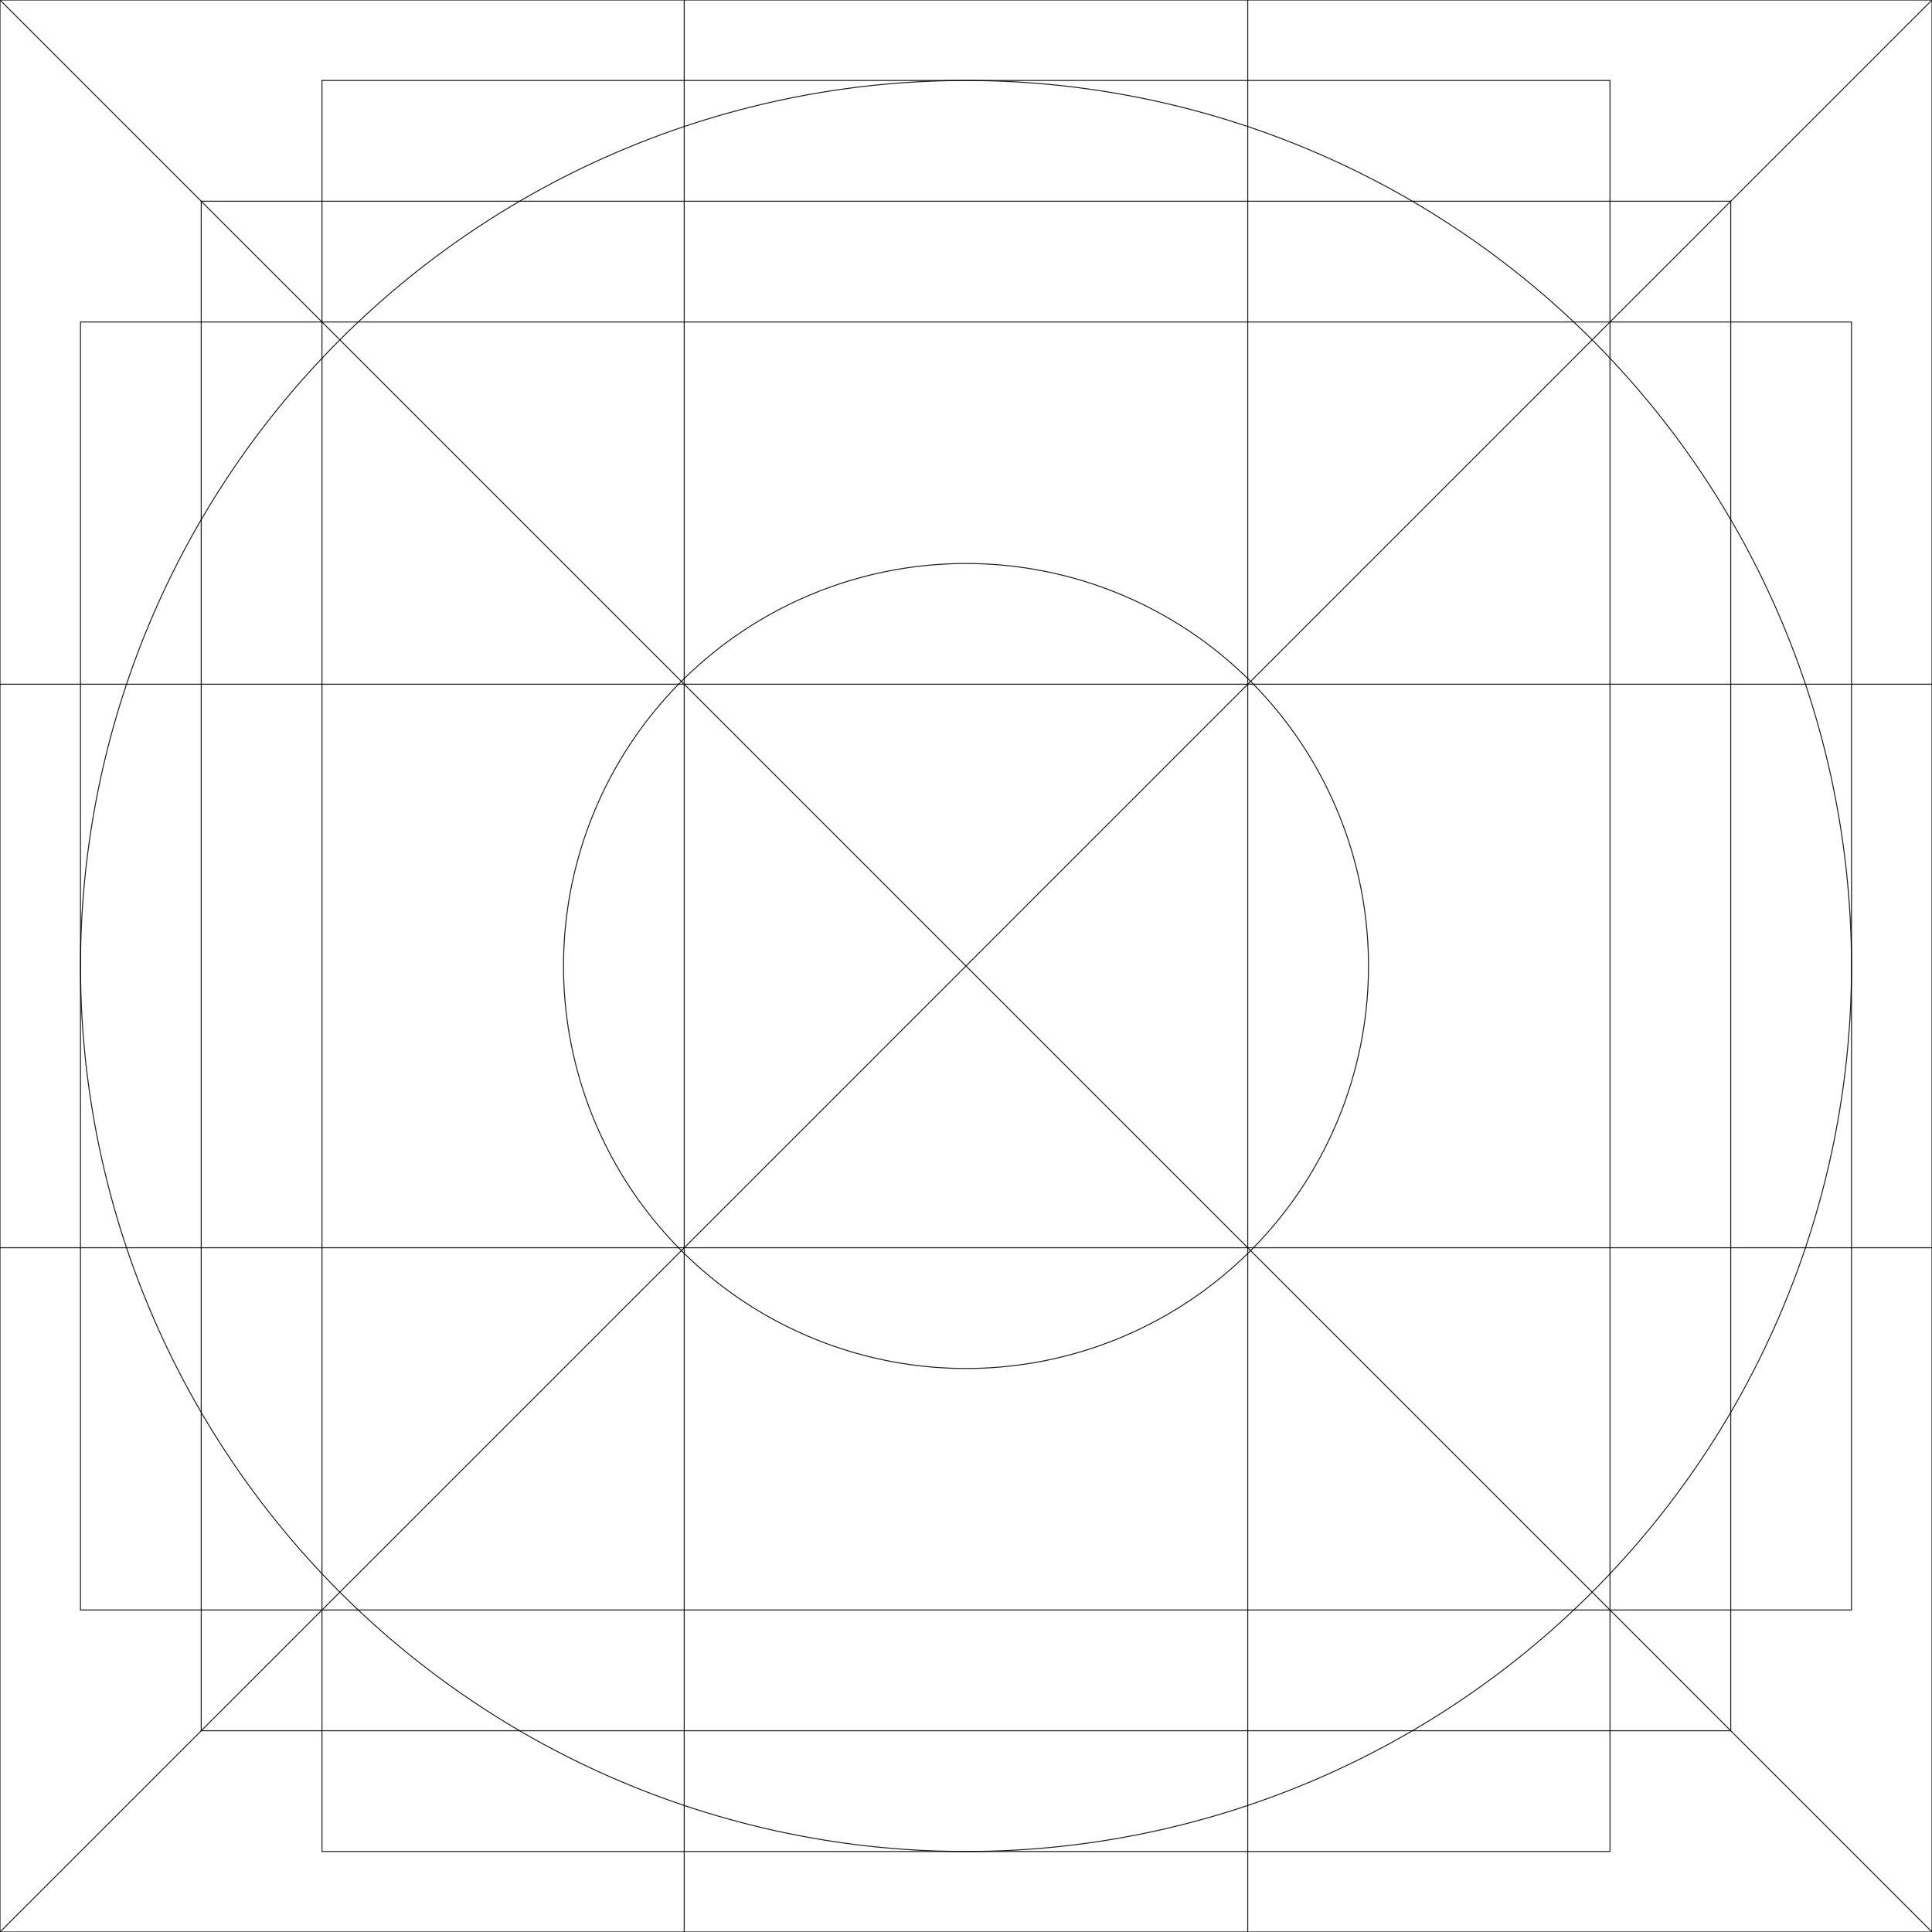 <?xml version="1.0" encoding="UTF-8" standalone="no"?>
<!-- Created with Inkscape (http://www.inkscape.org/) -->

<svg
   xmlns:dc="http://purl.org/dc/elements/1.1/"
   xmlns:cc="http://creativecommons.org/ns#"
   xmlns:rdf="http://www.w3.org/1999/02/22-rdf-syntax-ns#"
   xmlns:svg="http://www.w3.org/2000/svg"
   xmlns="http://www.w3.org/2000/svg"
   xmlns:sodipodi="http://sodipodi.sourceforge.net/DTD/sodipodi-0.dtd"
   xmlns:inkscape="http://www.inkscape.org/namespaces/inkscape"
   width="192"
   height="192"
   viewBox="0 0 50.8 50.8"
   version="1.1"
   id="svg8"
   inkscape:version="0.92.2 5c3e80d, 2017-08-06"
   sodipodi:docname="icon.svg">
  <defs
     id="defs2" />
  <sodipodi:namedview
     id="base"
     pagecolor="#ffffff"
     bordercolor="#666666"
     borderopacity="1.0"
     inkscape:pageopacity="0.0"
     inkscape:pageshadow="2"
     inkscape:zoom="2.8284271"
     inkscape:cx="83.095459"
     inkscape:cy="64.064142"
     inkscape:document-units="px"
     inkscape:current-layer="layer1"
     showgrid="false"
     units="px"
     showguides="true"
     inkscape:guide-bbox="true"
     inkscape:snap-bbox="true"
     inkscape:bbox-paths="true"
     inkscape:snap-bbox-edge-midpoints="true"
     inkscape:bbox-nodes="true"
     inkscape:snap-bbox-midpoints="true"
     fit-margin-top="0"
     fit-margin-left="1.6"
     fit-margin-right="0"
     fit-margin-bottom="0"
     inkscape:showpageshadow="false"
     inkscape:window-width="1920"
     inkscape:window-height="1029"
     inkscape:window-x="0"
     inkscape:window-y="31"
     inkscape:window-maximized="1">
    <sodipodi:guide
       position="75.671,75.671"
       orientation="0,1"
       id="guide4565"
       inkscape:locked="false" />
    <sodipodi:guide
       position="151.342,75.671"
       orientation="1,0"
       inkscape:locked="false"
       id="guide4569" />
    <sodipodi:guide
       position="150.646,151.342"
       orientation="0,1"
       inkscape:locked="false"
       id="guide4571" />
    <sodipodi:guide
       position="104.775,75.671"
       orientation="1,0"
       inkscape:locked="false"
       id="guide4581" />
    <sodipodi:guide
       position="75.671,104.775"
       orientation="0,1"
       inkscape:locked="false"
       id="guide4583" />
    <inkscape:grid
       type="xygrid"
       id="grid4591"
       originx="7.539062e-07"
       originy="-1.8645014e-06"
       empspacing="4" />
  </sodipodi:namedview>
  <g
     inkscape:label="Layer 1"
     inkscape:groupmode="layer"
     id="layer1"
     transform="translate(303.179,-224.449)">
    <g
       id="g4659"
       sodipodi:insensitive="true">
      <path
         inkscape:connector-curvature="0"
         id="path4544"
         d="m -254.496,249.849 a 23.283,23.283 0 0 1 -23.283,23.283 23.283,23.283 0 0 1 -23.283,-23.283 23.283,23.283 0 0 1 23.283,-23.283 23.283,23.283 0 0 1 23.283,23.283 z"
         style="opacity:0.87;fill:#000000;fill-opacity:0;stroke:#000000;stroke-width:0.026;stroke-miterlimit:4;stroke-dasharray:none;stroke-opacity:1" />
      <rect
         y="229.74"
         x="-297.888"
         height="40.217"
         width="40.217"
         id="rect4546"
         style="opacity:0.87;fill:#000000;fill-opacity:0;stroke:#000000;stroke-width:0.026;stroke-miterlimit:4;stroke-dasharray:none;stroke-opacity:1" />
      <rect
         transform="rotate(-90)"
         y="-294.713"
         x="-273.132"
         height="33.867"
         width="46.567"
         id="rect4551"
         style="opacity:0.87;fill:#000000;fill-opacity:0;stroke:#000000;stroke-width:0.026;stroke-miterlimit:4;stroke-dasharray:none;stroke-opacity:1" />
      <rect
         style="opacity:0.87;fill:#000000;fill-opacity:0;stroke:#000000;stroke-width:0.026;stroke-miterlimit:4;stroke-dasharray:none;stroke-opacity:1"
         id="rect4553"
         width="46.567"
         height="33.867"
         x="254.496"
         y="-266.782"
         transform="scale(-1)" />
      <path
         style="opacity:0.87;fill:#000000;fill-opacity:0;stroke:#000000;stroke-width:0.026;stroke-miterlimit:4;stroke-dasharray:none;stroke-opacity:1"
         d="m -267.196,249.849 a 10.583,10.583 0 0 1 -10.583,10.583 10.583,10.583 0 0 1 -10.583,-10.583 10.583,10.583 0 0 1 10.583,-10.583 10.583,10.583 0 0 1 10.583,10.583 z"
         id="path4555"
         inkscape:connector-curvature="0" />
      <rect
         y="224.449"
         x="-303.179"
         height="50.8"
         width="50.8"
         id="rect4557"
         style="opacity:0.87;fill:#000000;fill-opacity:0;stroke:#000000;stroke-width:0.026;stroke-miterlimit:4;stroke-dasharray:none;stroke-opacity:1" />
      <path
         inkscape:connector-curvature="0"
         id="path4597"
         d="m -303.179,224.449 50.8,50.8"
         style="opacity:0.87;fill:none;stroke:#000000;stroke-width:0.026;stroke-linecap:butt;stroke-linejoin:miter;stroke-miterlimit:4;stroke-dasharray:none;stroke-opacity:1" />
      <path
         inkscape:connector-curvature="0"
         id="path4599"
         d="m -303.179,275.249 50.8,-50.8"
         style="opacity:0.87;fill:none;stroke:#000000;stroke-width:0.026;stroke-linecap:butt;stroke-linejoin:miter;stroke-miterlimit:4;stroke-dasharray:none;stroke-opacity:1" />
      <path
         inkscape:connector-curvature="0"
         id="path4601"
         d="M -285.188,224.449 V 275.249"
         style="opacity:0.87;fill:none;stroke:#000000;stroke-width:0.026;stroke-linecap:butt;stroke-linejoin:miter;stroke-miterlimit:4;stroke-dasharray:none;stroke-opacity:1" />
      <path
         inkscape:connector-curvature="0"
         id="path4603"
         d="M -270.371,224.449 V 275.249"
         style="opacity:0.87;fill:none;stroke:#000000;stroke-width:0.026;stroke-linecap:butt;stroke-linejoin:miter;stroke-miterlimit:4;stroke-dasharray:none;stroke-opacity:1" />
      <path
         inkscape:connector-curvature="0"
         id="path4605"
         d="m -303.179,242.44 h 50.8"
         style="opacity:0.87;fill:none;stroke:#000000;stroke-width:0.026;stroke-linecap:butt;stroke-linejoin:miter;stroke-miterlimit:4;stroke-dasharray:none;stroke-opacity:1" />
      <path
         inkscape:connector-curvature="0"
         id="path4607"
         d="m -303.179,257.257 h 50.8"
         style="opacity:0.87;fill:none;stroke:#000000;stroke-width:0.026;stroke-linecap:butt;stroke-linejoin:miter;stroke-miterlimit:4;stroke-dasharray:none;stroke-opacity:1" />
    </g>
  </g>
</svg>
